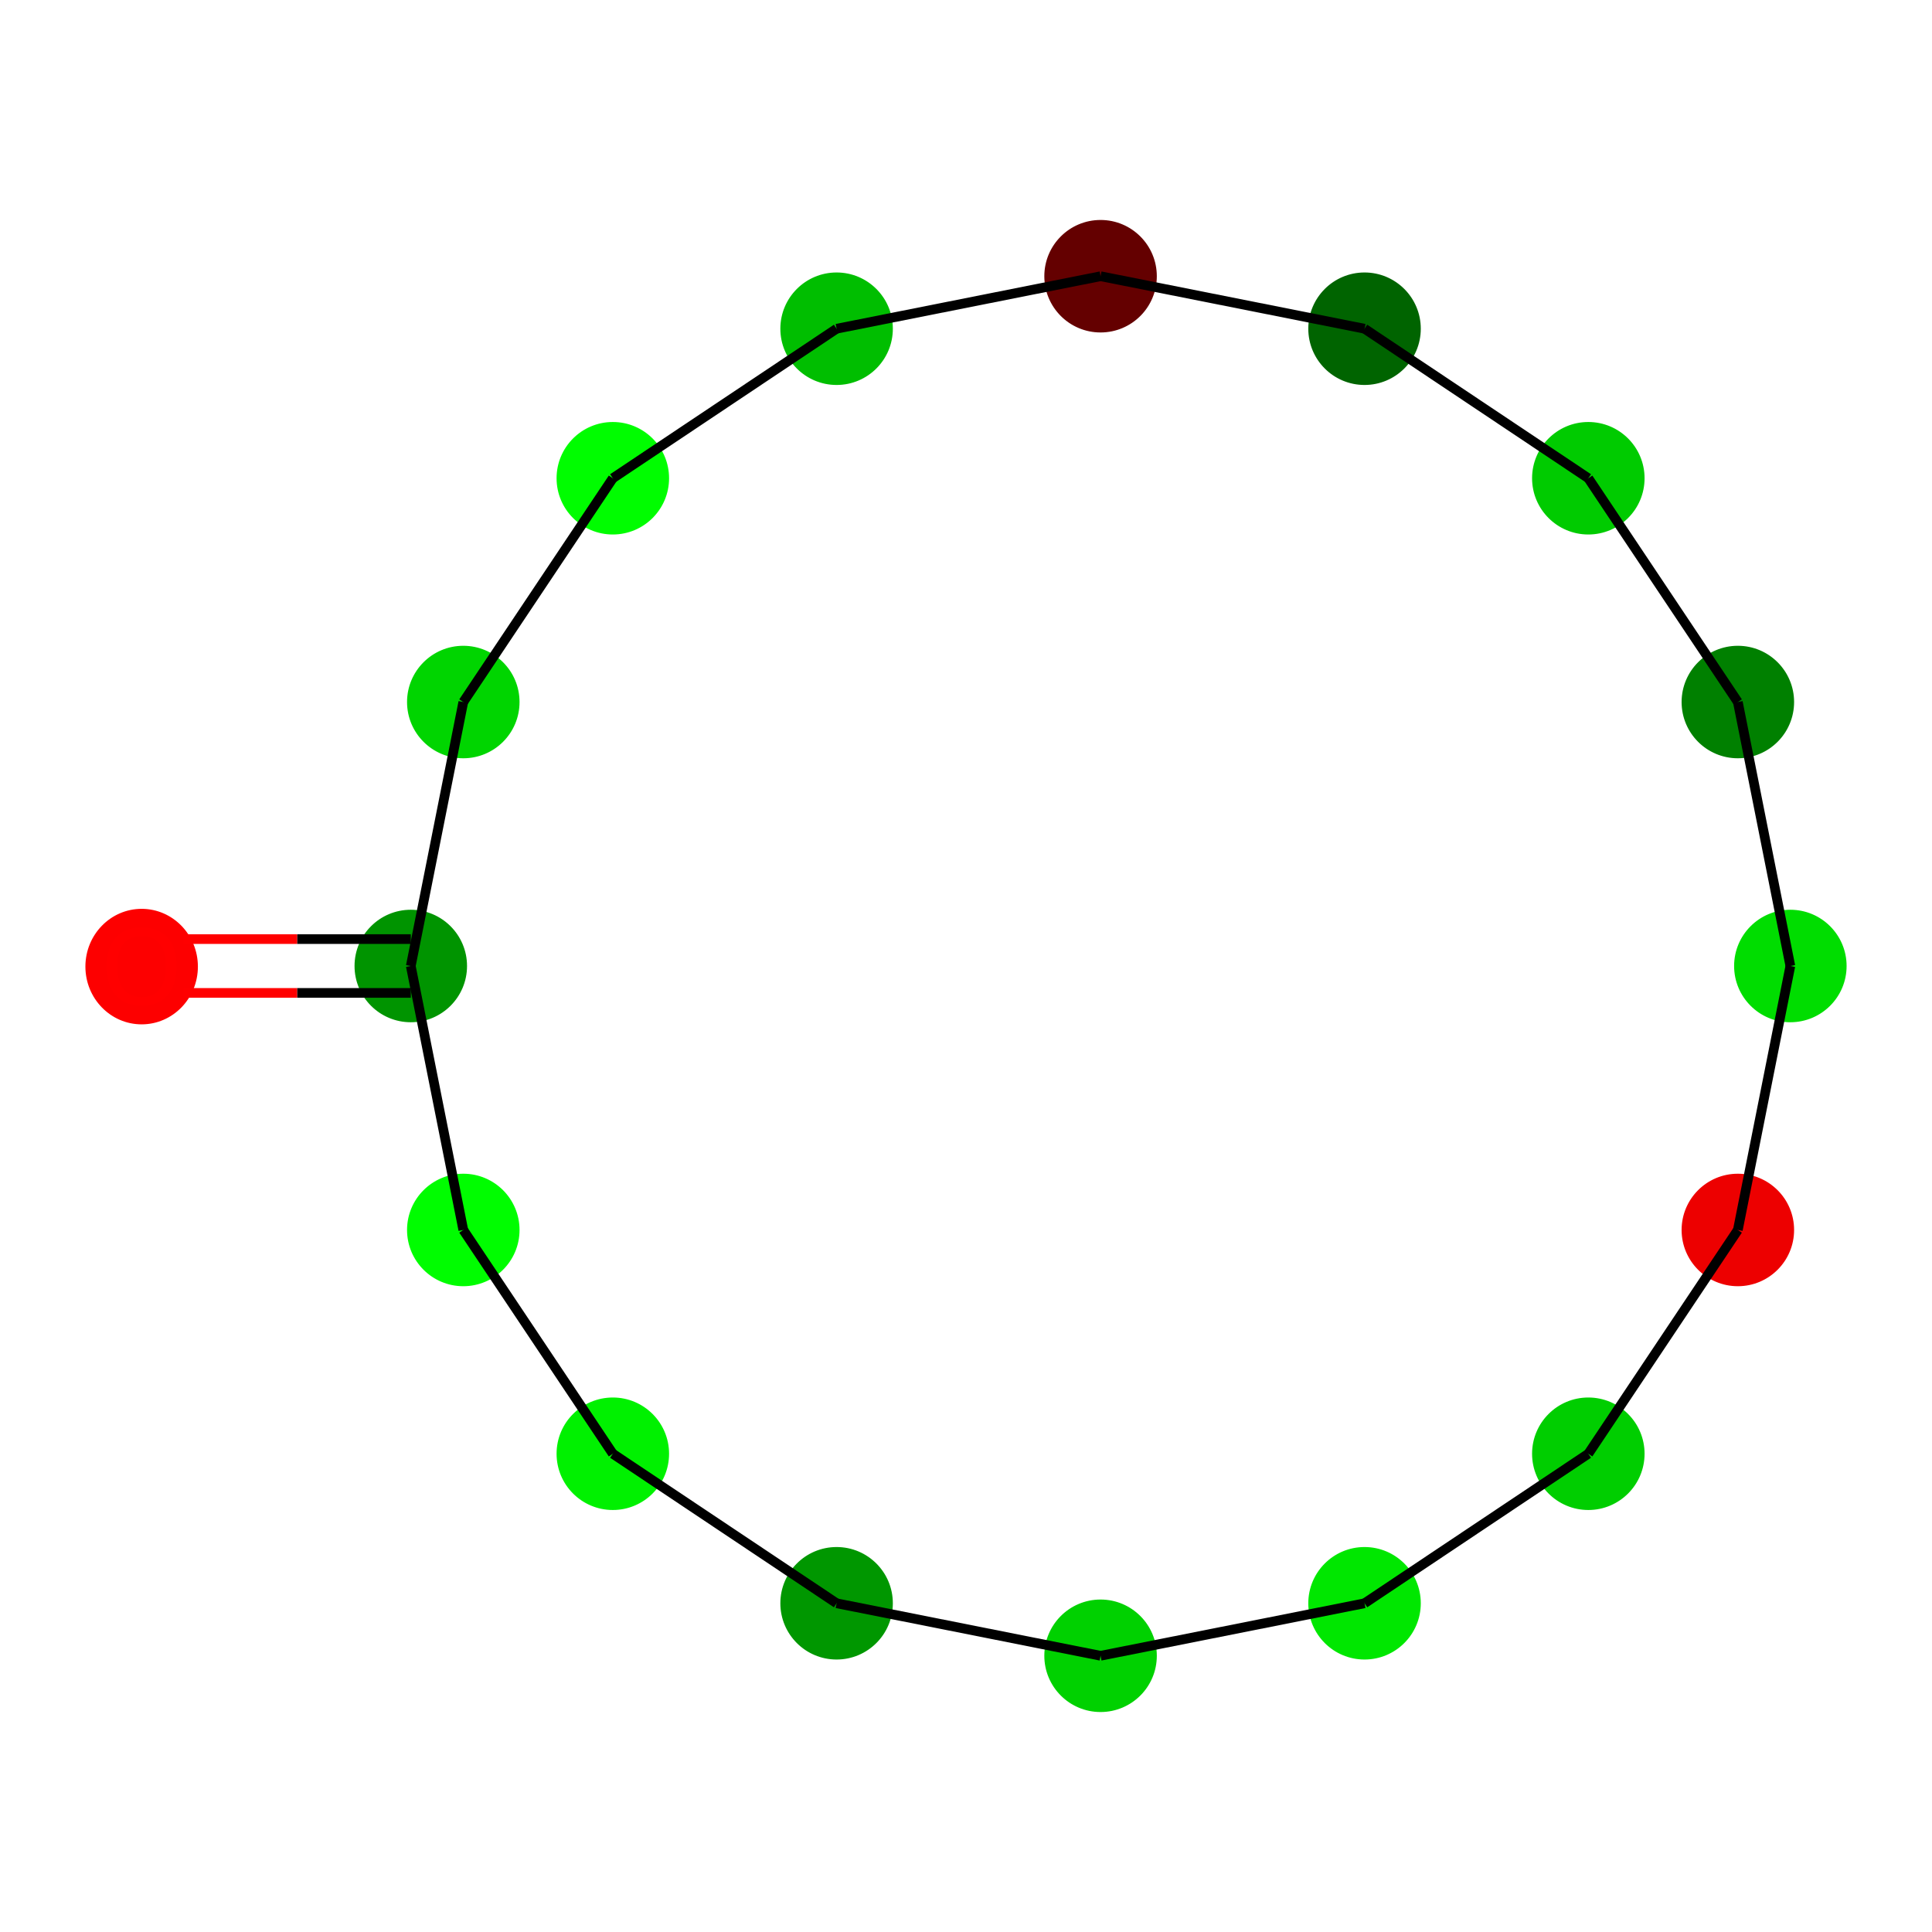 <?xml version='1.0' encoding='iso-8859-1'?>
<svg version='1.1' baseProfile='full'
              xmlns='http://www.w3.org/2000/svg'
                      xmlns:rdkit='http://www.rdkit.org/xml'
                      xmlns:xlink='http://www.w3.org/1999/xlink'
                  xml:space='preserve'
width='400px' height='400px' viewBox='0 0 400 400'>
<!-- END OF HEADER -->
<rect style='opacity:1.0;fill:#FFFFFF;stroke:none' width='400' height='400' x='0' y='0'> </rect>
<ellipse cx='370.674' cy='200' rx='11.145' ry='11.145' style='fill:#00DD00;fill-rule:evenodd;stroke:#00DD00;stroke-width:1px;stroke-linecap:butt;stroke-linejoin:miter;stroke-opacity:1' />
<ellipse cx='359.803' cy='254.652' rx='11.145' ry='11.145' style='fill:#ED0000;fill-rule:evenodd;stroke:#ED0000;stroke-width:1px;stroke-linecap:butt;stroke-linejoin:miter;stroke-opacity:1' />
<ellipse cx='328.845' cy='300.984' rx='11.145' ry='11.145' style='fill:#00CE00;fill-rule:evenodd;stroke:#00CE00;stroke-width:1px;stroke-linecap:butt;stroke-linejoin:miter;stroke-opacity:1' />
<ellipse cx='282.513' cy='331.941' rx='11.145' ry='11.145' style='fill:#00E700;fill-rule:evenodd;stroke:#00E700;stroke-width:1px;stroke-linecap:butt;stroke-linejoin:miter;stroke-opacity:1' />
<ellipse cx='227.861' cy='342.812' rx='11.145' ry='11.145' style='fill:#00D100;fill-rule:evenodd;stroke:#00D100;stroke-width:1px;stroke-linecap:butt;stroke-linejoin:miter;stroke-opacity:1' />
<ellipse cx='173.209' cy='331.941' rx='11.145' ry='11.145' style='fill:#009700;fill-rule:evenodd;stroke:#009700;stroke-width:1px;stroke-linecap:butt;stroke-linejoin:miter;stroke-opacity:1' />
<ellipse cx='126.878' cy='300.984' rx='11.145' ry='11.145' style='fill:#00F100;fill-rule:evenodd;stroke:#00F100;stroke-width:1px;stroke-linecap:butt;stroke-linejoin:miter;stroke-opacity:1' />
<ellipse cx='95.92' cy='254.652' rx='11.145' ry='11.145' style='fill:#00FD00;fill-rule:evenodd;stroke:#00FD00;stroke-width:1px;stroke-linecap:butt;stroke-linejoin:miter;stroke-opacity:1' />
<ellipse cx='85.049' cy='200' rx='11.145' ry='11.145' style='fill:#009400;fill-rule:evenodd;stroke:#009400;stroke-width:1px;stroke-linecap:butt;stroke-linejoin:miter;stroke-opacity:1' />
<ellipse cx='29.326' cy='200.123' rx='11.145' ry='11.458' style='fill:#FD0000;fill-rule:evenodd;stroke:#FD0000;stroke-width:1px;stroke-linecap:butt;stroke-linejoin:miter;stroke-opacity:1' />
<ellipse cx='95.92' cy='145.348' rx='11.145' ry='11.145' style='fill:#00D500;fill-rule:evenodd;stroke:#00D500;stroke-width:1px;stroke-linecap:butt;stroke-linejoin:miter;stroke-opacity:1' />
<ellipse cx='126.878' cy='99.016' rx='11.145' ry='11.145' style='fill:#00FD00;fill-rule:evenodd;stroke:#00FD00;stroke-width:1px;stroke-linecap:butt;stroke-linejoin:miter;stroke-opacity:1' />
<ellipse cx='173.209' cy='68.059' rx='11.145' ry='11.145' style='fill:#00BE00;fill-rule:evenodd;stroke:#00BE00;stroke-width:1px;stroke-linecap:butt;stroke-linejoin:miter;stroke-opacity:1' />
<ellipse cx='227.861' cy='57.188' rx='11.145' ry='11.145' style='fill:#640000;fill-rule:evenodd;stroke:#640000;stroke-width:1px;stroke-linecap:butt;stroke-linejoin:miter;stroke-opacity:1' />
<ellipse cx='282.513' cy='68.059' rx='11.145' ry='11.145' style='fill:#006400;fill-rule:evenodd;stroke:#006400;stroke-width:1px;stroke-linecap:butt;stroke-linejoin:miter;stroke-opacity:1' />
<ellipse cx='328.845' cy='99.016' rx='11.145' ry='11.145' style='fill:#00CB00;fill-rule:evenodd;stroke:#00CB00;stroke-width:1px;stroke-linecap:butt;stroke-linejoin:miter;stroke-opacity:1' />
<ellipse cx='359.803' cy='145.348' rx='11.145' ry='11.145' style='fill:#008000;fill-rule:evenodd;stroke:#008000;stroke-width:1px;stroke-linecap:butt;stroke-linejoin:miter;stroke-opacity:1' />
<path class='bond-0' d='M 370.674,200 L 359.803,254.652' style='fill:none;fill-rule:evenodd;stroke:#000000;stroke-width:2.0px;stroke-linecap:butt;stroke-linejoin:miter;stroke-opacity:1' />
<path class='bond-16' d='M 370.674,200 L 359.803,145.348' style='fill:none;fill-rule:evenodd;stroke:#000000;stroke-width:2.0px;stroke-linecap:butt;stroke-linejoin:miter;stroke-opacity:1' />
<path class='bond-1' d='M 359.803,254.652 L 328.845,300.984' style='fill:none;fill-rule:evenodd;stroke:#000000;stroke-width:2.0px;stroke-linecap:butt;stroke-linejoin:miter;stroke-opacity:1' />
<path class='bond-2' d='M 328.845,300.984 L 282.513,331.941' style='fill:none;fill-rule:evenodd;stroke:#000000;stroke-width:2.0px;stroke-linecap:butt;stroke-linejoin:miter;stroke-opacity:1' />
<path class='bond-3' d='M 282.513,331.941 L 227.861,342.812' style='fill:none;fill-rule:evenodd;stroke:#000000;stroke-width:2.0px;stroke-linecap:butt;stroke-linejoin:miter;stroke-opacity:1' />
<path class='bond-4' d='M 227.861,342.812 L 173.209,331.941' style='fill:none;fill-rule:evenodd;stroke:#000000;stroke-width:2.0px;stroke-linecap:butt;stroke-linejoin:miter;stroke-opacity:1' />
<path class='bond-5' d='M 173.209,331.941 L 126.878,300.984' style='fill:none;fill-rule:evenodd;stroke:#000000;stroke-width:2.0px;stroke-linecap:butt;stroke-linejoin:miter;stroke-opacity:1' />
<path class='bond-6' d='M 126.878,300.984 L 95.92,254.652' style='fill:none;fill-rule:evenodd;stroke:#000000;stroke-width:2.0px;stroke-linecap:butt;stroke-linejoin:miter;stroke-opacity:1' />
<path class='bond-7' d='M 95.92,254.652 L 85.049,200' style='fill:none;fill-rule:evenodd;stroke:#000000;stroke-width:2.0px;stroke-linecap:butt;stroke-linejoin:miter;stroke-opacity:1' />
<path class='bond-8' d='M 85.049,194.428 L 61.506,194.428' style='fill:none;fill-rule:evenodd;stroke:#000000;stroke-width:2.0px;stroke-linecap:butt;stroke-linejoin:miter;stroke-opacity:1' />
<path class='bond-8' d='M 61.506,194.428 L 37.963,194.428' style='fill:none;fill-rule:evenodd;stroke:#FF0000;stroke-width:2.0px;stroke-linecap:butt;stroke-linejoin:miter;stroke-opacity:1' />
<path class='bond-8' d='M 85.049,205.572 L 61.506,205.572' style='fill:none;fill-rule:evenodd;stroke:#000000;stroke-width:2.0px;stroke-linecap:butt;stroke-linejoin:miter;stroke-opacity:1' />
<path class='bond-8' d='M 61.506,205.572 L 37.963,205.572' style='fill:none;fill-rule:evenodd;stroke:#FF0000;stroke-width:2.0px;stroke-linecap:butt;stroke-linejoin:miter;stroke-opacity:1' />
<path class='bond-9' d='M 85.049,200 L 95.92,145.348' style='fill:none;fill-rule:evenodd;stroke:#000000;stroke-width:2.0px;stroke-linecap:butt;stroke-linejoin:miter;stroke-opacity:1' />
<path class='bond-10' d='M 95.92,145.348 L 126.878,99.016' style='fill:none;fill-rule:evenodd;stroke:#000000;stroke-width:2.0px;stroke-linecap:butt;stroke-linejoin:miter;stroke-opacity:1' />
<path class='bond-11' d='M 126.878,99.016 L 173.209,68.059' style='fill:none;fill-rule:evenodd;stroke:#000000;stroke-width:2.0px;stroke-linecap:butt;stroke-linejoin:miter;stroke-opacity:1' />
<path class='bond-12' d='M 173.209,68.059 L 227.861,57.188' style='fill:none;fill-rule:evenodd;stroke:#000000;stroke-width:2.0px;stroke-linecap:butt;stroke-linejoin:miter;stroke-opacity:1' />
<path class='bond-13' d='M 227.861,57.188 L 282.513,68.059' style='fill:none;fill-rule:evenodd;stroke:#000000;stroke-width:2.0px;stroke-linecap:butt;stroke-linejoin:miter;stroke-opacity:1' />
<path class='bond-14' d='M 282.513,68.059 L 328.845,99.016' style='fill:none;fill-rule:evenodd;stroke:#000000;stroke-width:2.0px;stroke-linecap:butt;stroke-linejoin:miter;stroke-opacity:1' />
<path class='bond-15' d='M 328.845,99.016 L 359.803,145.348' style='fill:none;fill-rule:evenodd;stroke:#000000;stroke-width:2.0px;stroke-linecap:butt;stroke-linejoin:miter;stroke-opacity:1' />
<path  class='atom-9' d='M 22.082 200.045
Q 22.082 196.255, 23.955 194.138
Q 25.827 192.021, 29.326 192.021
Q 32.826 192.021, 34.698 194.138
Q 36.57 196.255, 36.57 200.045
Q 36.57 203.878, 34.676 206.063
Q 32.781 208.225, 29.326 208.225
Q 25.849 208.225, 23.955 206.063
Q 22.082 203.901, 22.082 200.045
M 29.326 206.442
Q 31.734 206.442, 33.026 204.837
Q 34.341 203.21, 34.341 200.045
Q 34.341 196.946, 33.026 195.386
Q 31.734 193.804, 29.326 193.804
Q 26.919 193.804, 25.604 195.364
Q 24.311 196.924, 24.311 200.045
Q 24.311 203.232, 25.604 204.837
Q 26.919 206.442, 29.326 206.442
' fill='#FF0000'/>
</svg>

